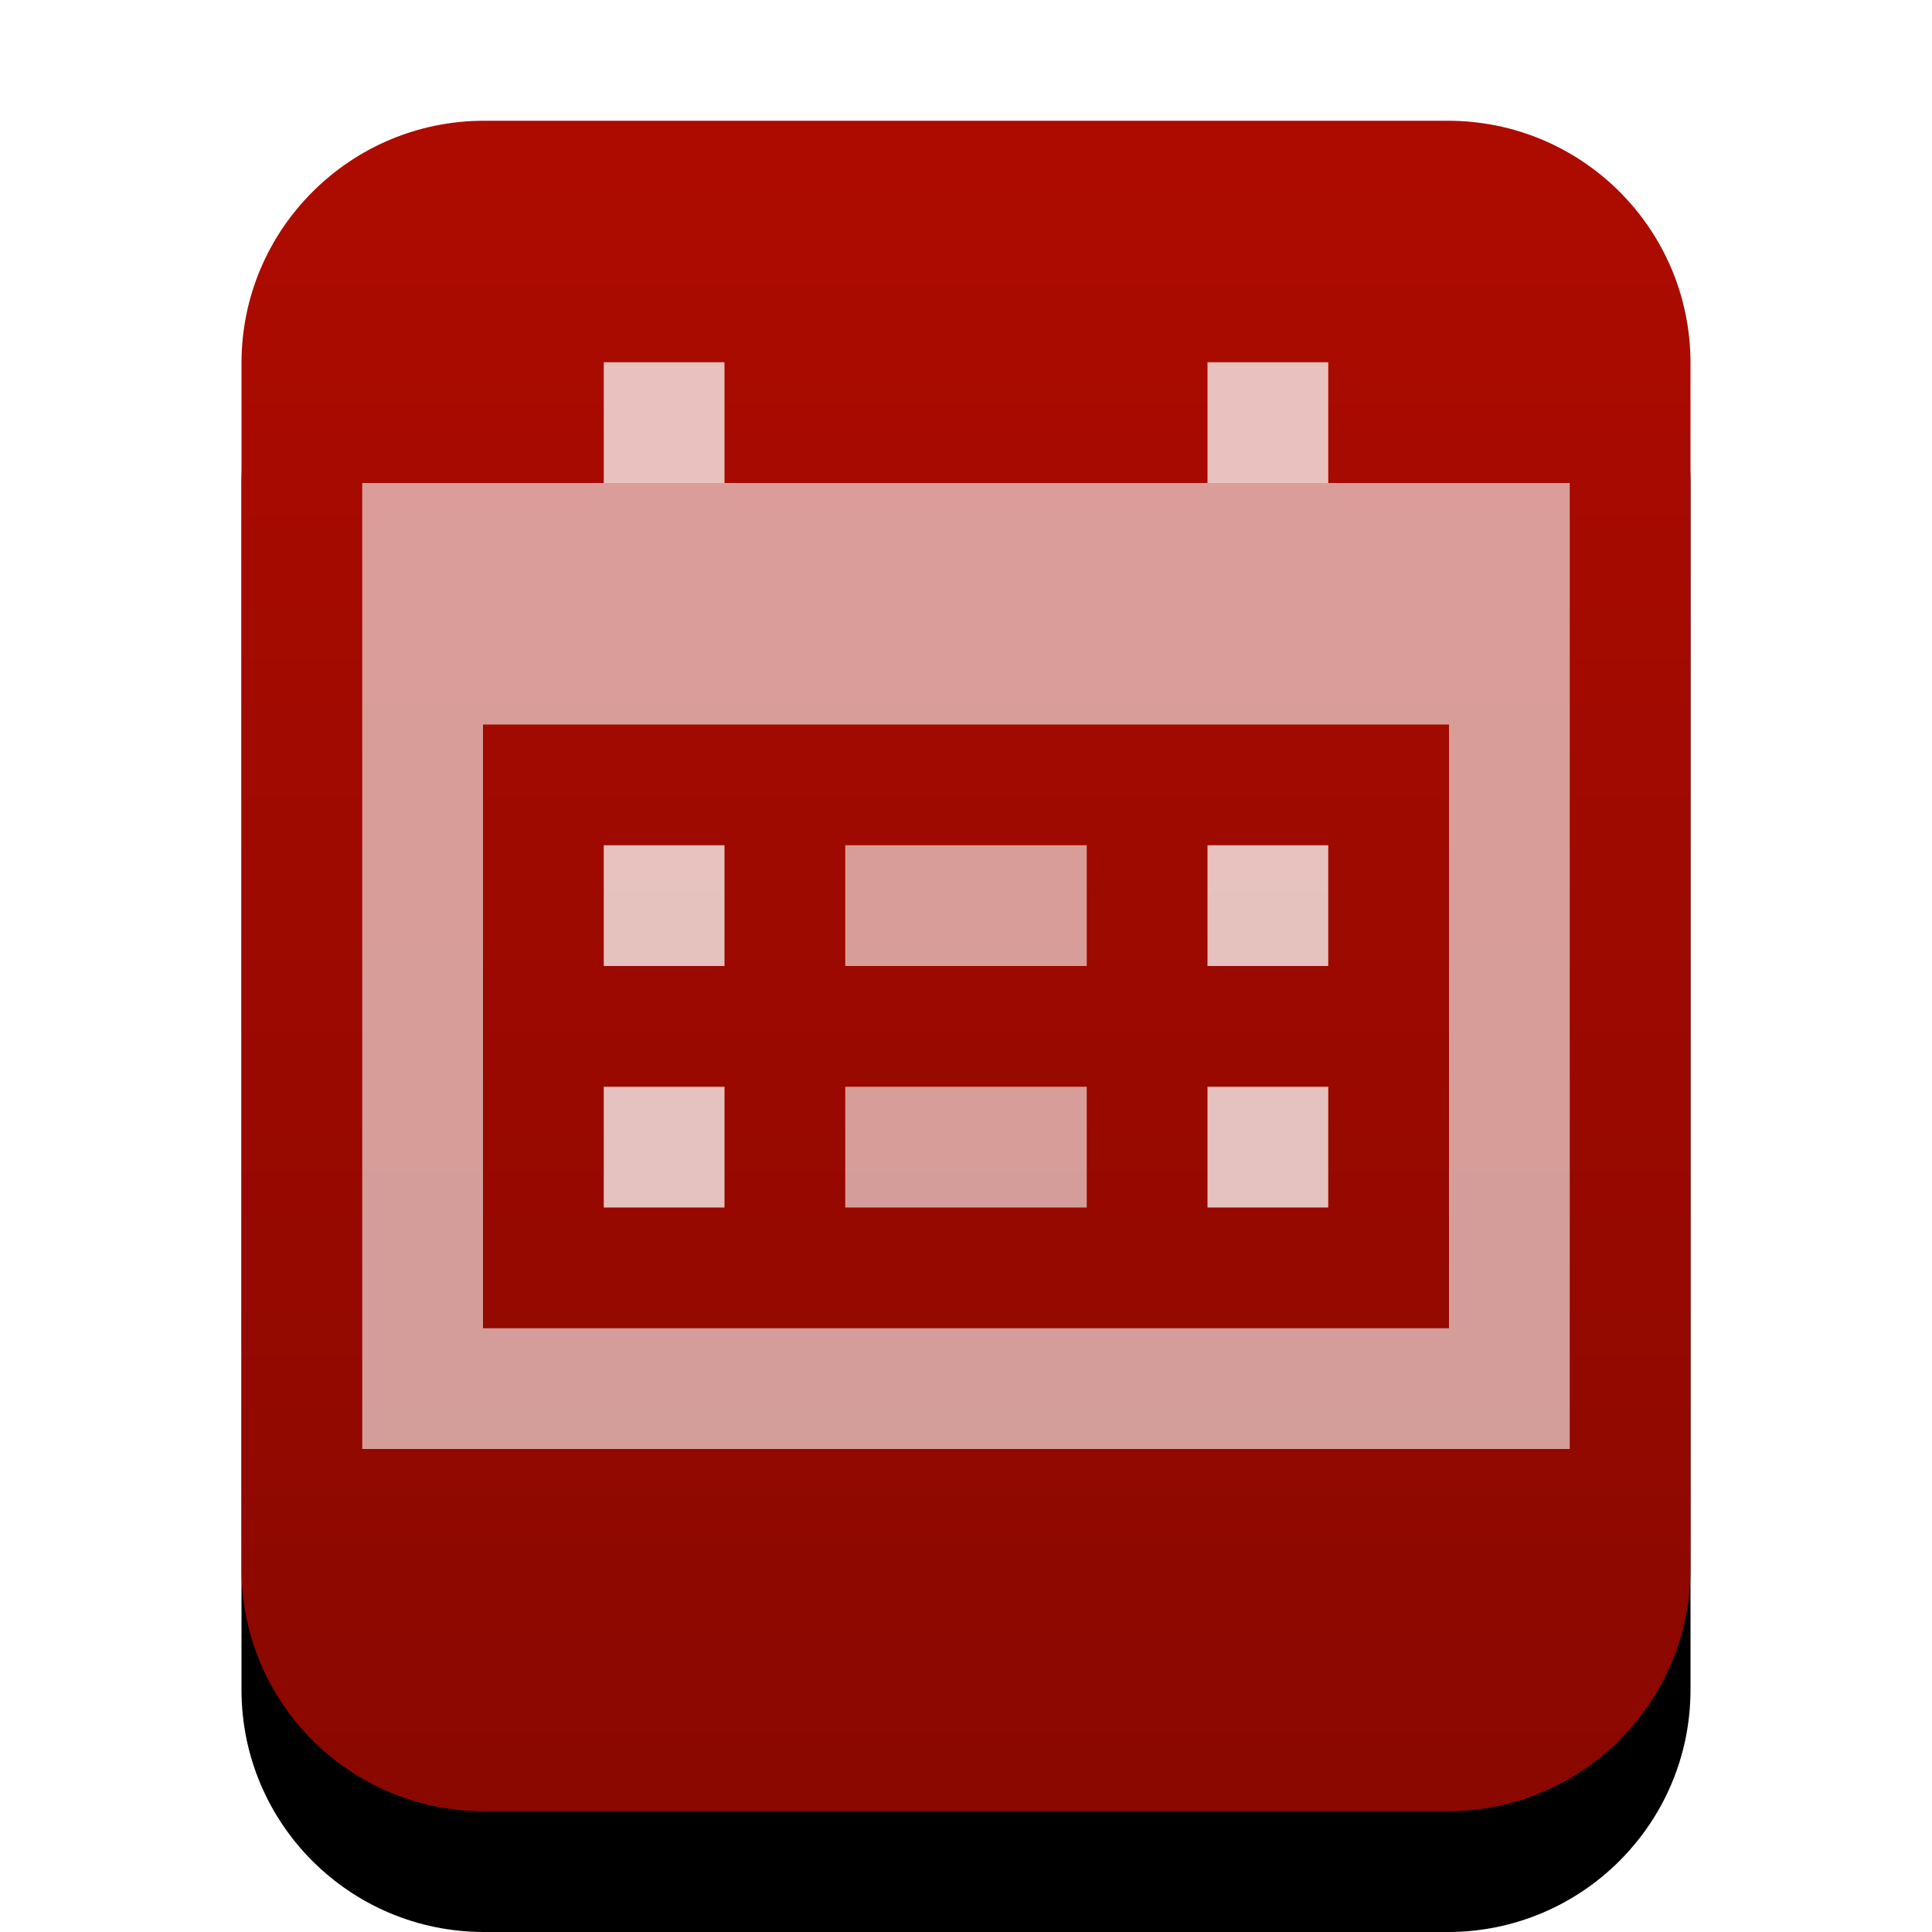 <svg xmlns="http://www.w3.org/2000/svg" xmlns:xlink="http://www.w3.org/1999/xlink" width="16" height="16" viewBox="0 0 16 16">
  <defs>
    <linearGradient id="vcalendar-c" x1="50%" x2="50%" y1="0%" y2="99.386%">
      <stop offset="0%" stop-color="#AE0B00"/>
      <stop offset="100%" stop-color="#8A0800"/>
    </linearGradient>
    <path id="vcalendar-b" d="M4.009,15 C2.899,15 2,14.103 2,12.994 L2,3.006 C2,1.898 2.902,1 4.009,1 L11.991,1 C13.101,1 14,1.897 14,3.006 L14,12.994 C14,14.102 13.098,15 11.991,15 L4.009,15 Z"/>
    <filter id="vcalendar-a" width="133.3%" height="128.6%" x="-16.7%" y="-7.1%" filterUnits="objectBoundingBox">
      <feOffset dy="1" in="SourceAlpha" result="shadowOffsetOuter1"/>
      <feGaussianBlur in="shadowOffsetOuter1" result="shadowBlurOuter1" stdDeviation=".5"/>
      <feColorMatrix in="shadowBlurOuter1" values="0 0 0 0 0.662   0 0 0 0 0   0 0 0 0 0  0 0 0 0.2 0"/>
    </filter>
  </defs>
  <g fill="none" fill-rule="evenodd">
    <use fill="#000" filter="url(#vcalendar-a)" xlink:href="#vcalendar-b"/>
    <use fill="url(#vcalendar-c)" xlink:href="#vcalendar-b"/>
    <rect width="1" height="1" x="5" y="7" fill="#FFF" fill-opacity=".75"/>
    <polygon fill="#FFF" fill-opacity=".6" points="7 7 9 7 9 8 7 8"/>
    <polygon fill="#FFF" fill-opacity=".75" points="5 3 6 3 6 4 5 4"/>
    <polygon fill="#FFF" fill-opacity=".75" points="10 3 11 3 11 4 10 4"/>
    <rect width="1" height="1" x="10" y="7" fill="#FFF" fill-opacity=".75"/>
    <polygon fill="#FFF" fill-opacity=".6" points="7 9 9 9 9 10 7 10"/>
    <rect width="1" height="1" x="5" y="9" fill="#FFF" fill-opacity=".75"/>
    <polygon fill="#FFF" fill-opacity=".75" points="10 9 11 9 11 10 10 10"/>
    <path fill="#FFF" fill-opacity=".6" d="M13,4 L13,12 L3,12 L3,4 L13,4 Z M12,11 L4,11 L4,6 L12,6 L12,11 Z"/>
  </g>
</svg>
